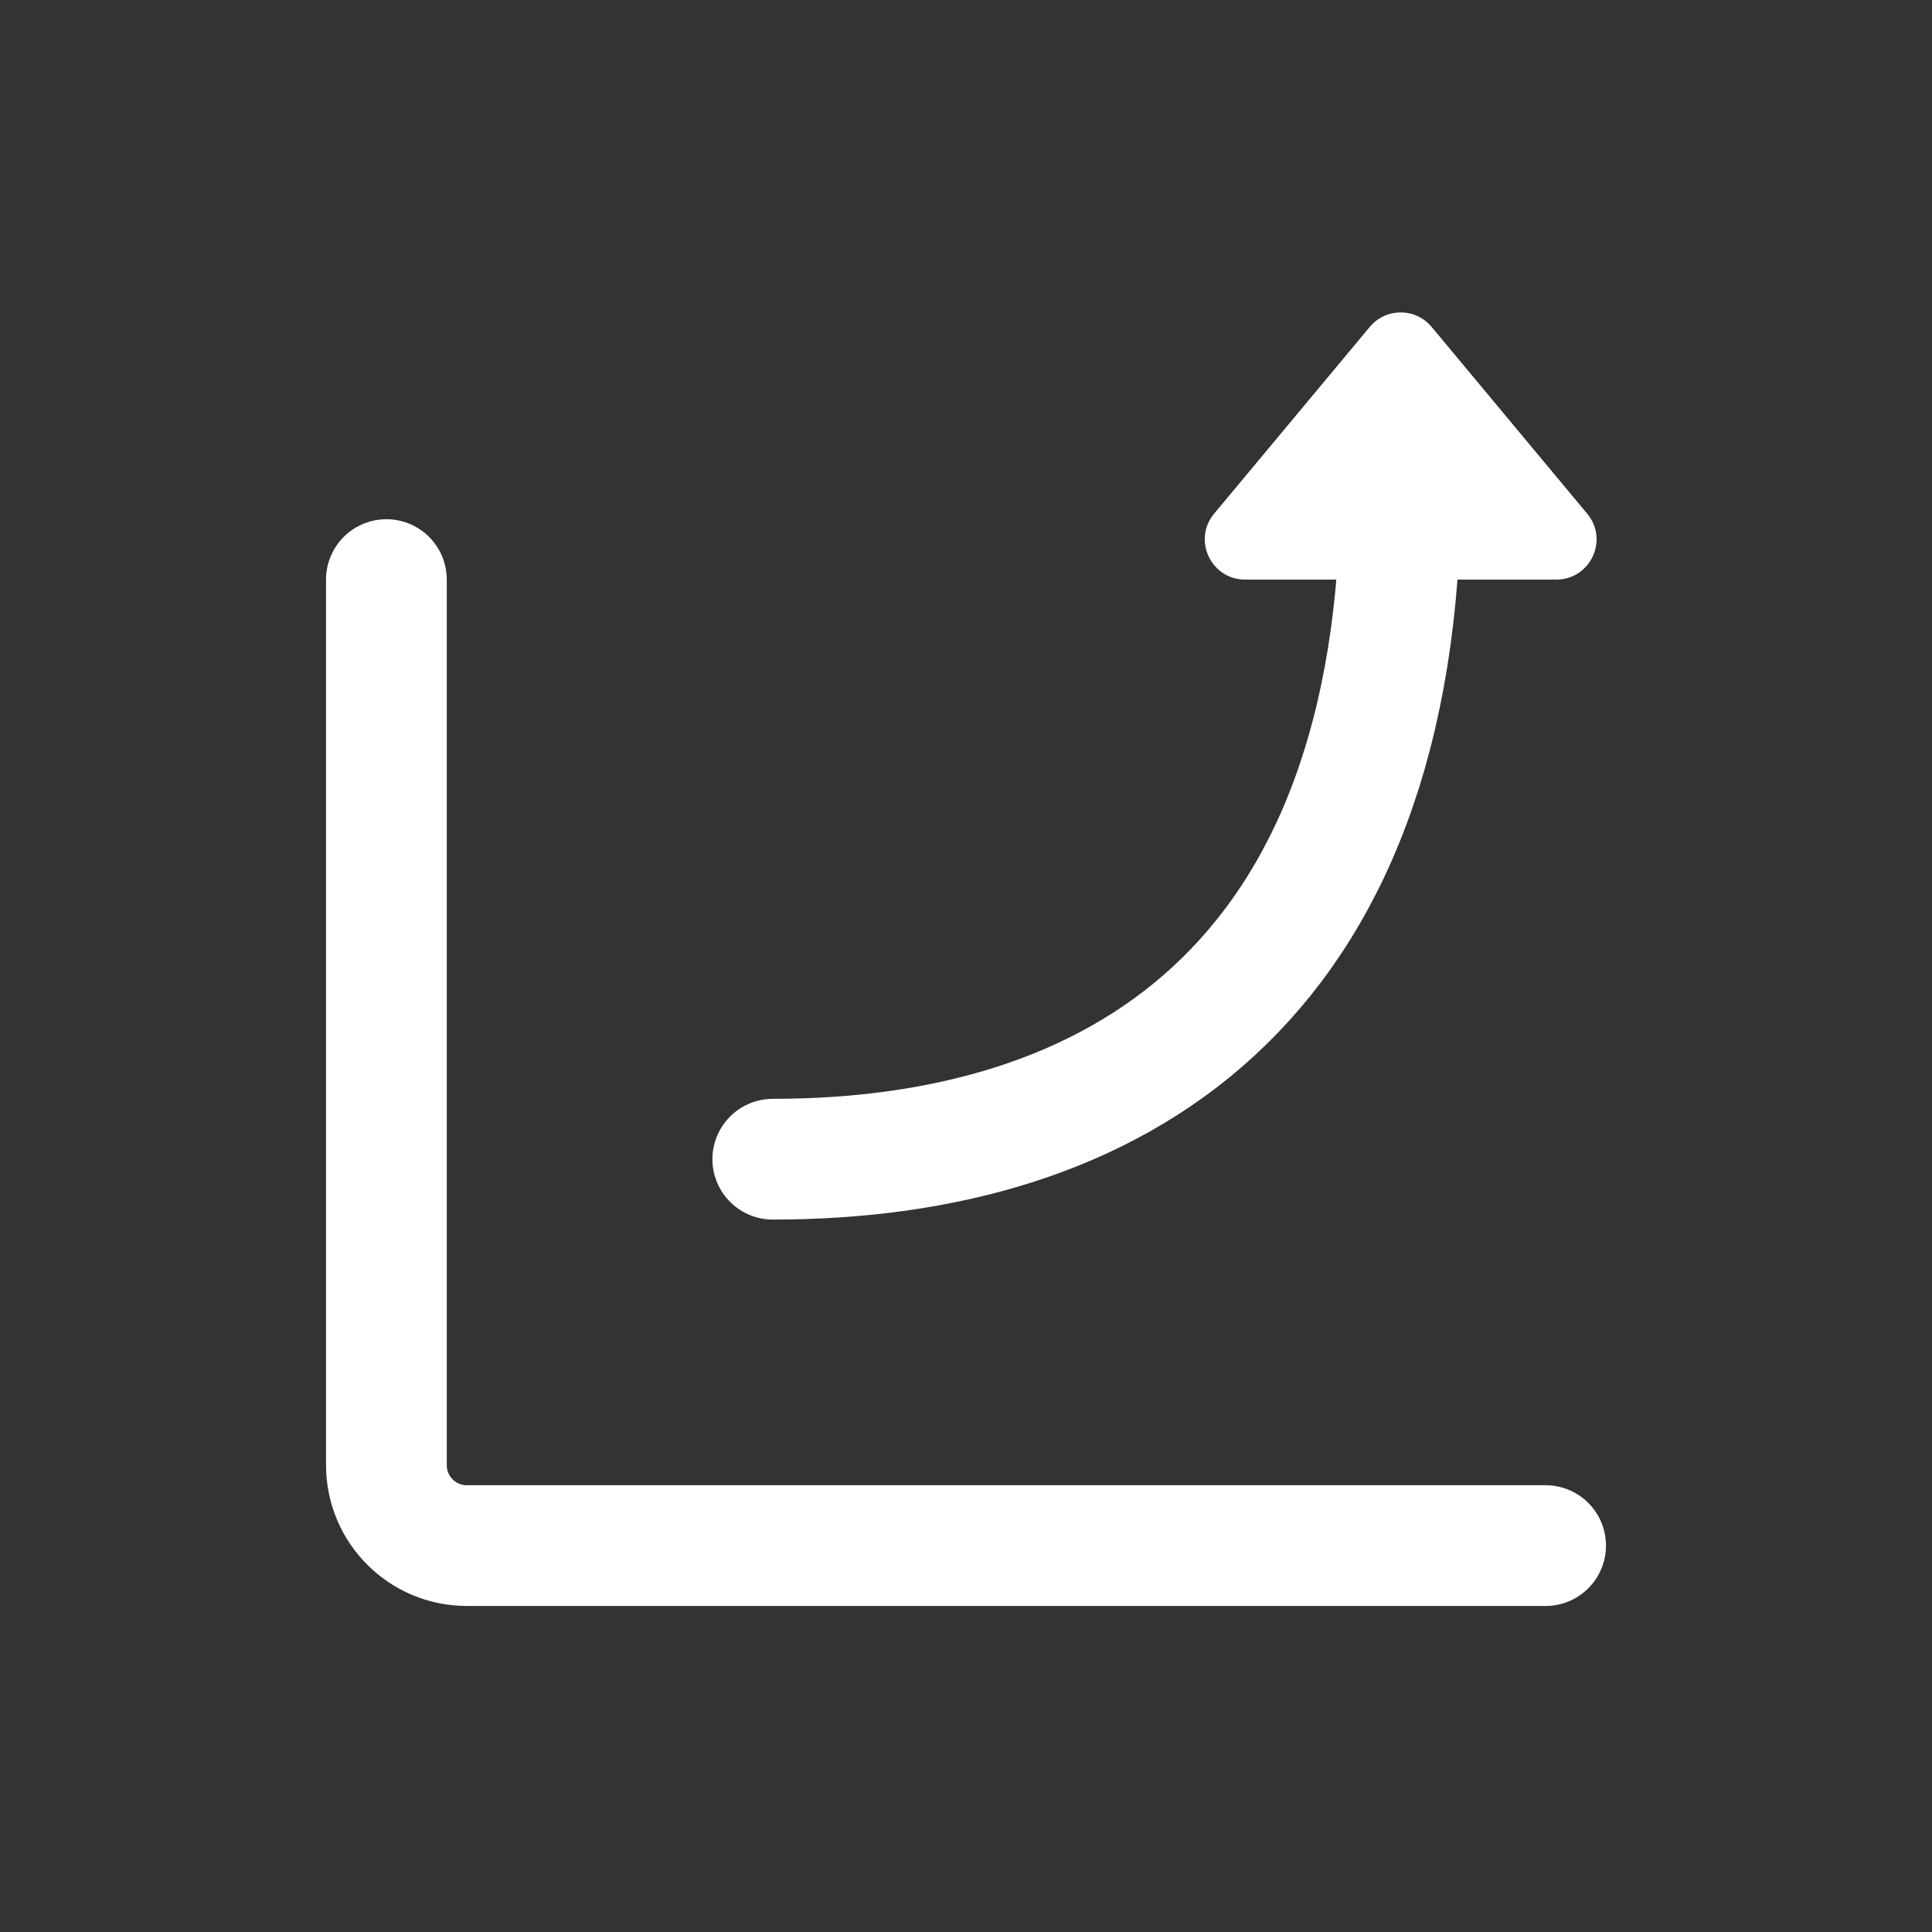 <svg width="20" height="20" viewBox="0 0 20 20" fill="none" xmlns="http://www.w3.org/2000/svg">
<rect x="0" y="0" width="20" height="20" fill="#333333" stroke="none"/>
<path d="M4 6V15.167C4 15.627 4.373 16 4.833 16H16" stroke="white" stroke-width="1.25" stroke-linecap="round" stroke-linejoin="round"/>
<path d="M8 12C11.5 12 14.5 10.25 14.5 5" stroke="white" stroke-width="1.25" stroke-linecap="round" stroke-linejoin="round"/>
<path d="M12.89 6C12.536 6 12.343 5.588 12.569 5.317L14.18 3.384C14.347 3.184 14.653 3.184 14.82 3.384L16.43 5.317C16.657 5.588 16.464 6 16.11 6L12.89 6Z" fill="white"/>
</svg>
